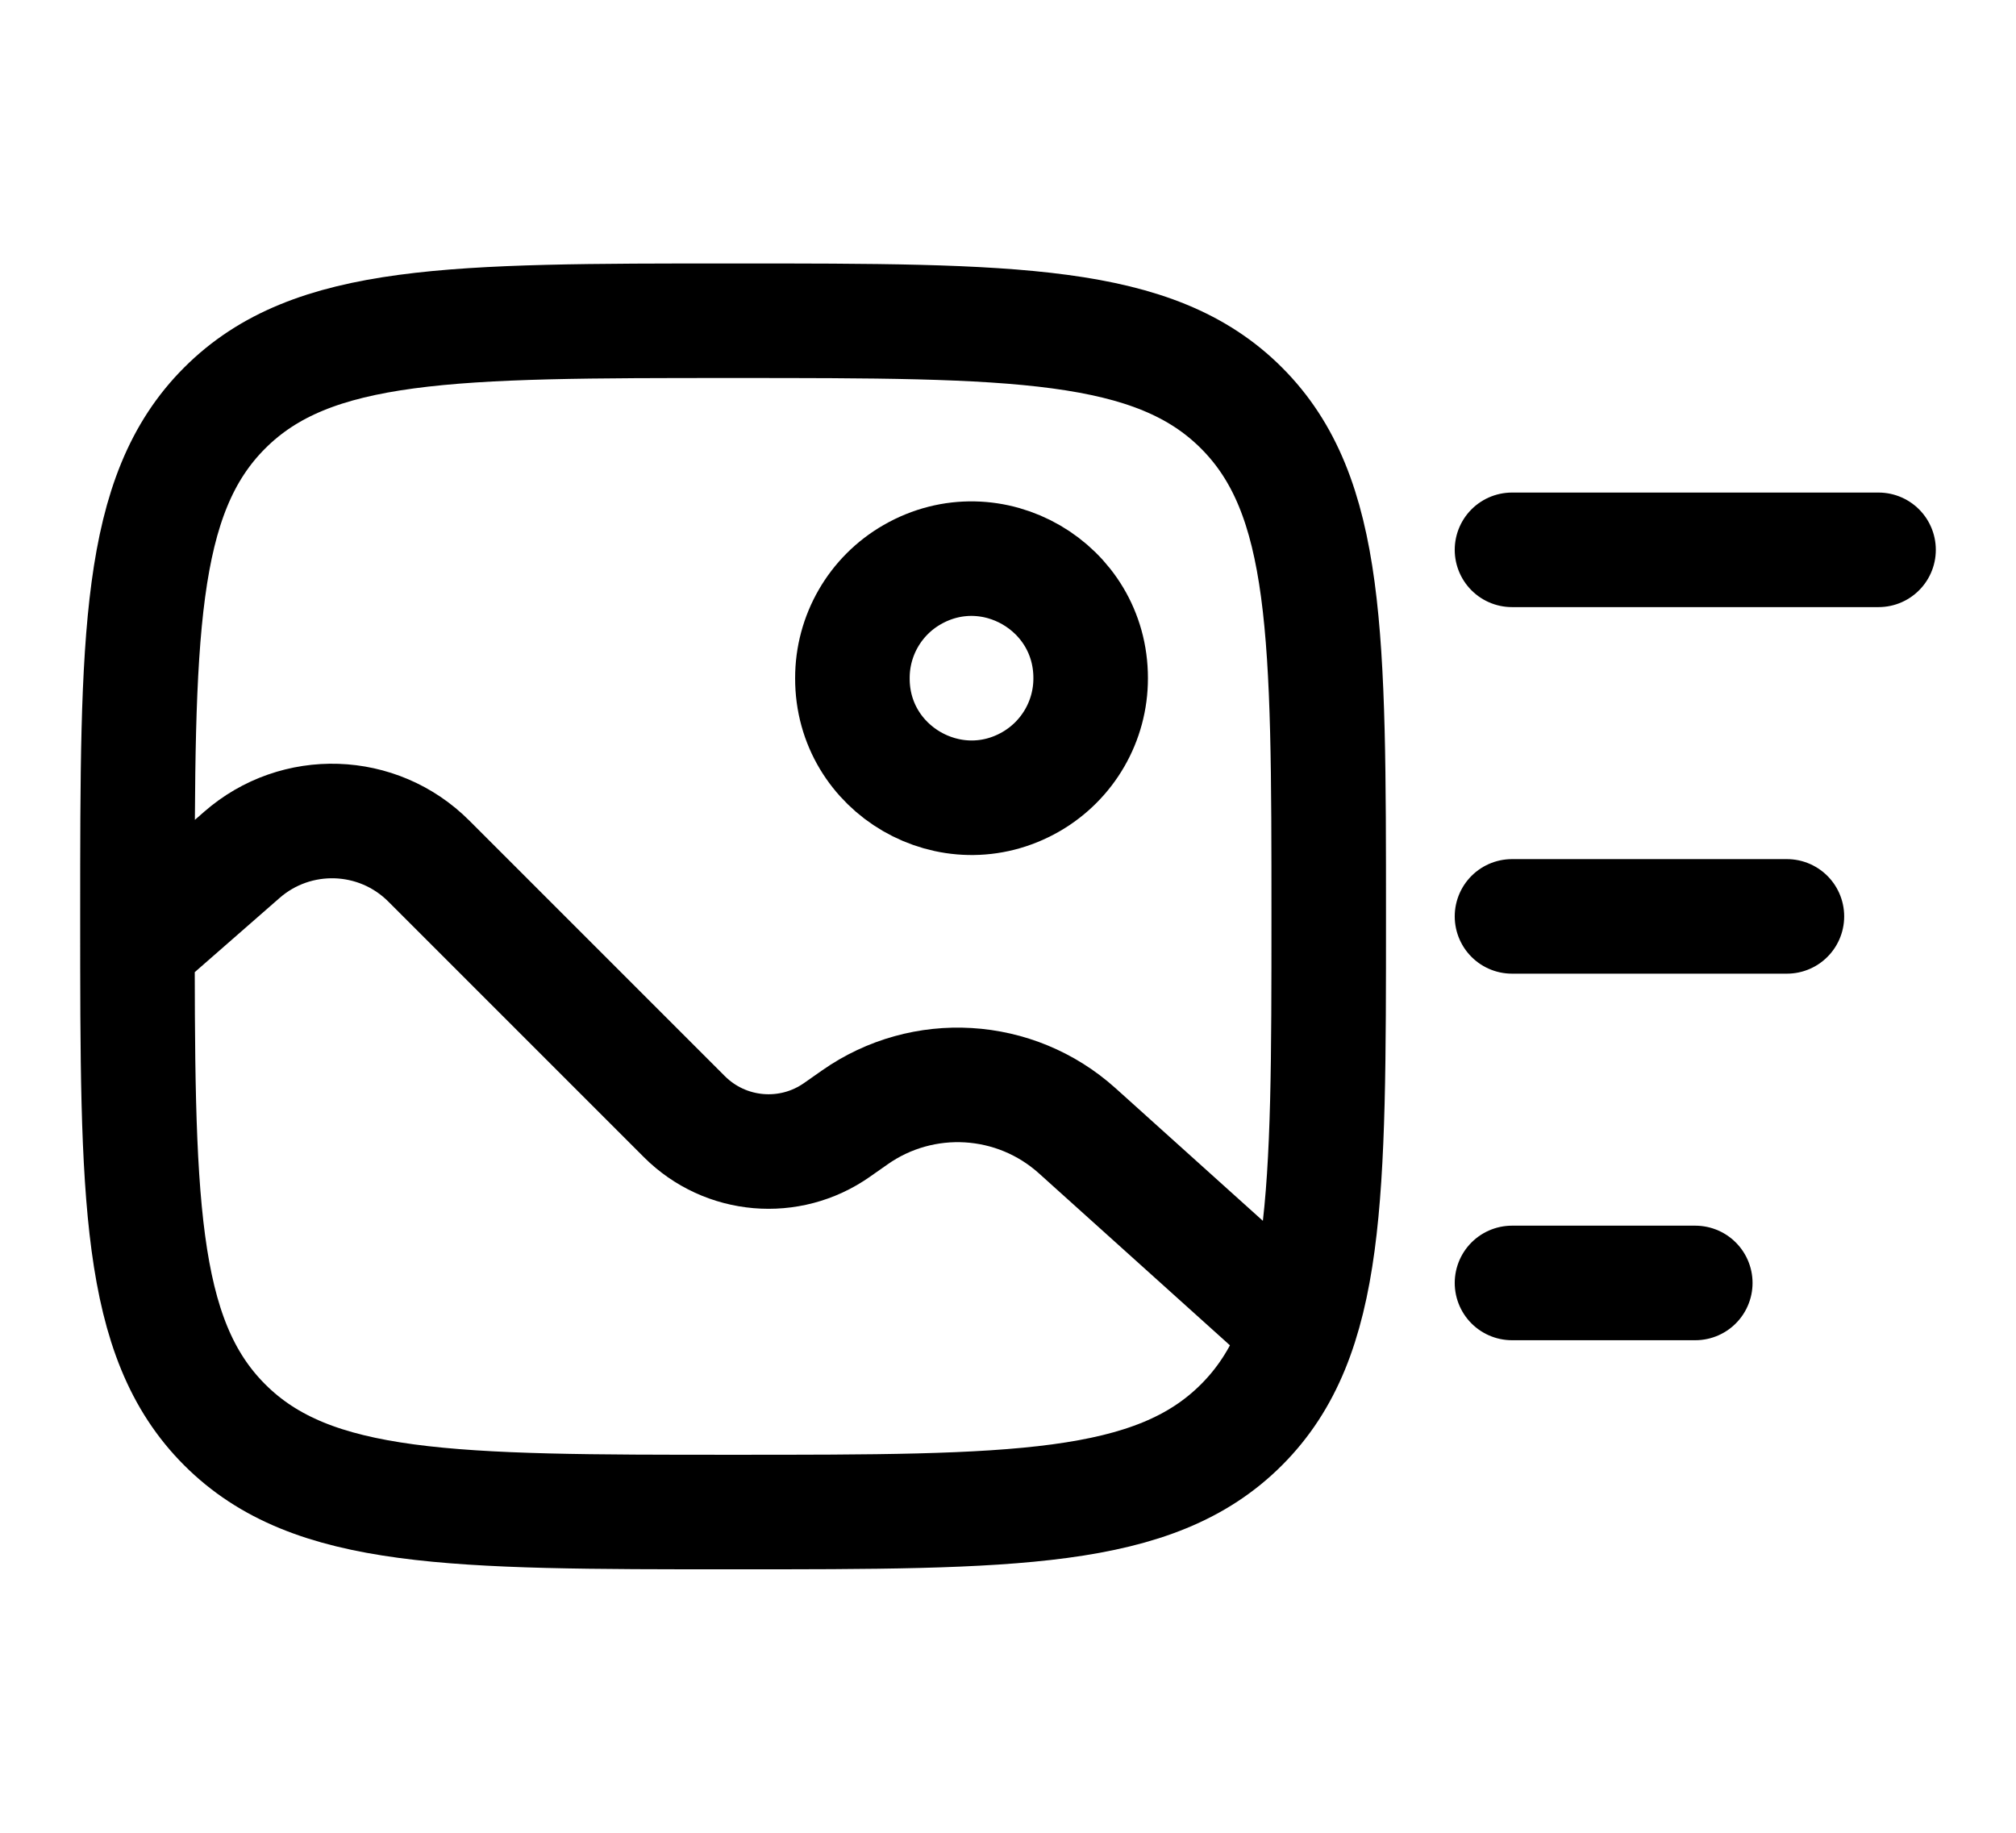 <svg width="22" height="20" viewBox="0 0 22 20" fill="none" xmlns="http://www.w3.org/2000/svg">
<path d="M1.5 10.325L2.639 9.329C3.231 8.811 4.124 8.84 4.68 9.397L7.468 12.185C7.915 12.632 8.618 12.693 9.135 12.329L9.329 12.193C10.073 11.671 11.079 11.731 11.755 12.339L13.85 14.225M1.5 10C1.5 6.936 1.5 5.404 2.452 4.452C3.404 3.5 4.936 3.5 8 3.5C11.064 3.5 12.596 3.5 13.548 4.452C14.5 5.404 14.5 6.936 14.5 10C14.5 13.064 14.5 14.596 13.548 15.548C12.596 16.5 11.064 16.5 8 16.5C4.936 16.5 3.404 16.5 2.452 15.548C1.5 14.596 1.5 13.064 1.5 10ZM9.302 7.401C9.299 8.401 10.381 9.029 11.249 8.531C11.654 8.298 11.903 7.867 11.902 7.401C11.904 6.4 10.822 5.772 9.954 6.271C9.55 6.503 9.301 6.934 9.302 7.401Z" stroke="currentColor" stroke-width="1.25" stroke-linecap="round"/>
<path d="M20.5 6H16.5M19.5 10H16.5M18.5 14H16.5" stroke="currentColor" stroke-width="1.25" stroke-linecap="round"/>
</svg>
